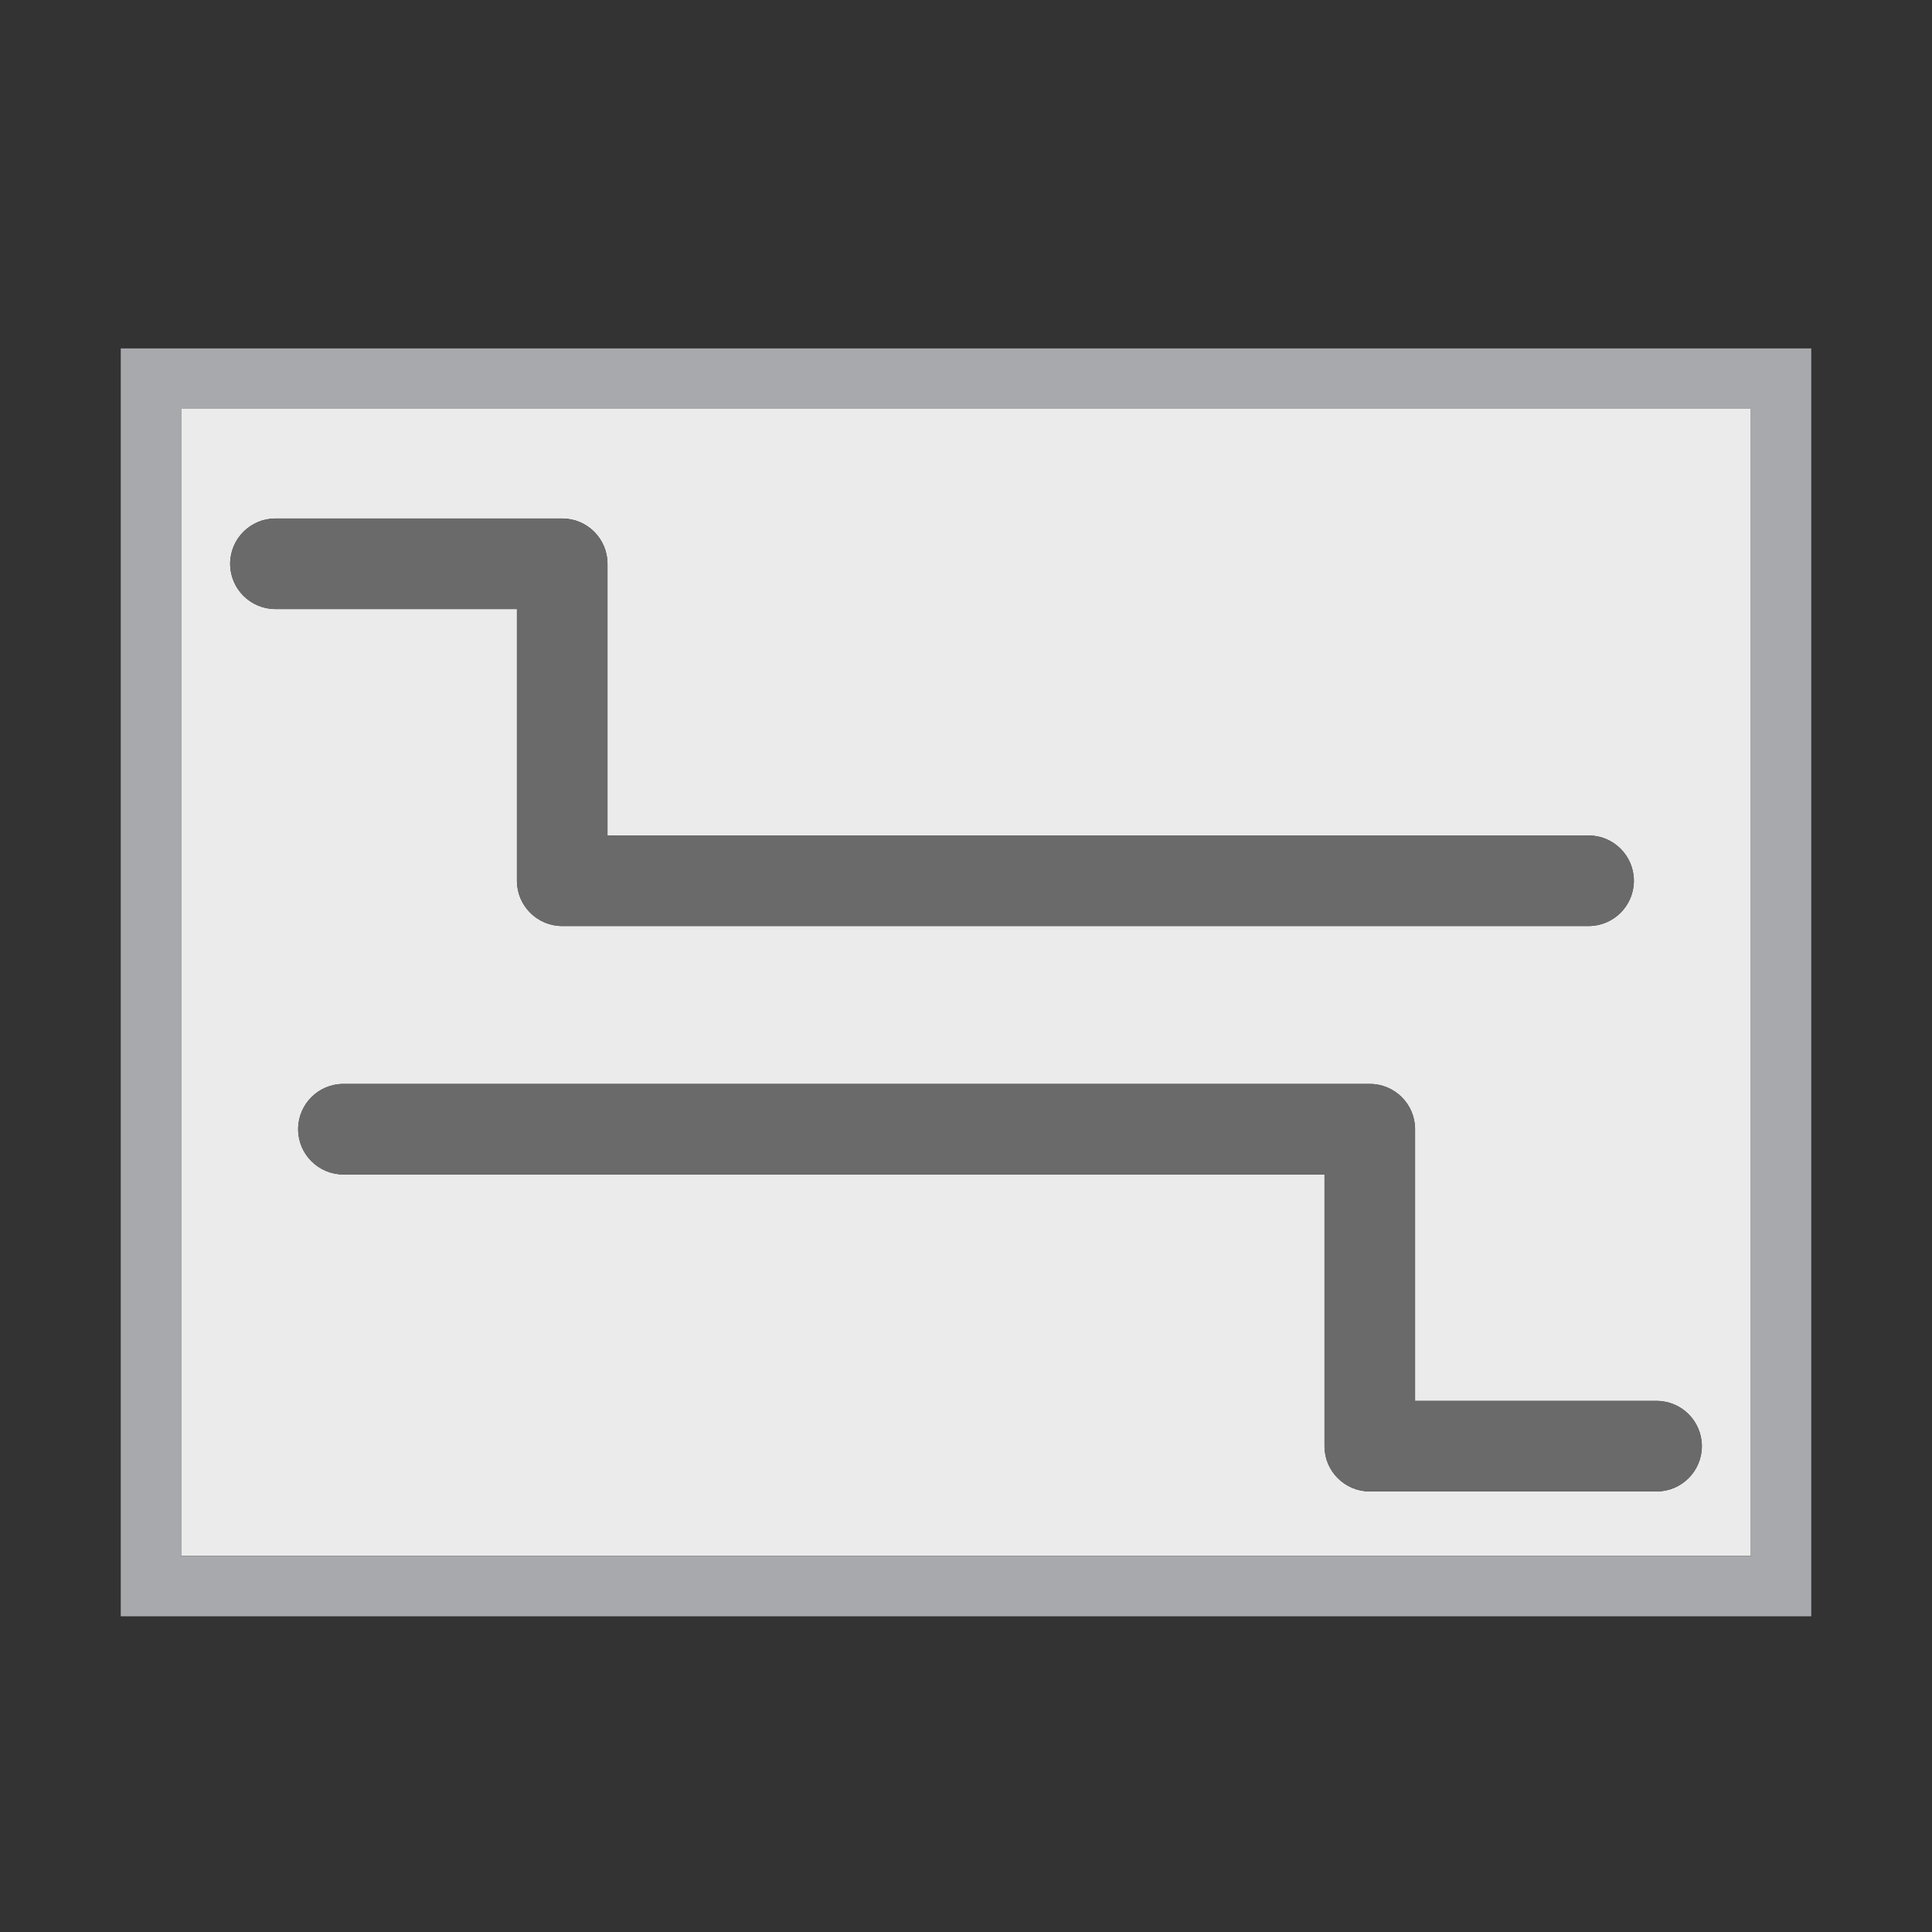 <?xml version="1.0" encoding="utf-8"?>
<!-- Generator: Adobe Illustrator 26.0.2, SVG Export Plug-In . SVG Version: 6.00 Build 0)  -->
<svg version="1.2" baseProfile="tiny" xmlns="http://www.w3.org/2000/svg" xmlns:xlink="http://www.w3.org/1999/xlink" x="0px"
	 y="0px" viewBox="0 0 32 32" overflow="visible" xml:space="preserve">
<rect x="0" y="0" width="32" height="32" fill="#333333" stroke="none"/>
<g id="Layer_1">
	<g>
		<path fill="#EBEBEB" d="M3,25.771h26v-19H3V25.771z M28.188,23.953c0,0.414-0.336,0.75-0.75,0.75h-4.75
			c-0.414,0-0.75-0.336-0.75-0.75v-4.5H5.688c-0.414,0-0.75-0.336-0.75-0.75s0.336-0.75,0.75-0.75h17c0.414,0,0.75,0.336,0.75,0.75
			v4.5h4C27.852,23.203,28.188,23.539,28.188,23.953z M4.562,8.588h4.75c0.414,0,0.75,0.336,0.75,0.75v4.5h16.25
			c0.414,0,0.75,0.336,0.75,0.75s-0.336,0.75-0.75,0.75h-17c-0.414,0-0.75-0.336-0.75-0.75v-4.5h-4c-0.414,0-0.75-0.336-0.75-0.75
			S4.148,8.588,4.562,8.588z"/>
		<path fill="#A7A9AC" d="M2,5.771v21h28v-21H2z M29,25.771H3v-19h26V25.771z"/>
		<path fill="#6A6A6A" d="M4.562,10.088h4v4.5c0,0.414,0.336,0.75,0.75,0.75h17c0.414,0,0.75-0.336,0.75-0.75s-0.336-0.75-0.75-0.75
			h-16.25v-4.5c0-0.414-0.336-0.75-0.75-0.75h-4.75c-0.414,0-0.75,0.336-0.75,0.75S4.148,10.088,4.562,10.088z"/>
		<path fill="#6A6A6A" d="M23.438,18.703c0-0.414-0.336-0.75-0.75-0.75h-17c-0.414,0-0.75,0.336-0.75,0.75s0.336,0.75,0.75,0.75
			h16.25v4.5c0,0.414,0.336,0.75,0.75,0.75h4.75c0.414,0,0.75-0.336,0.75-0.75s-0.336-0.75-0.75-0.75h-4V18.703z"/>
	</g>
</g>
<g id="METRICS_AND_KEYLINES">
</g>
<g id="Isolation_Mode">
</g>
<g id="filled">
</g>
</svg>

